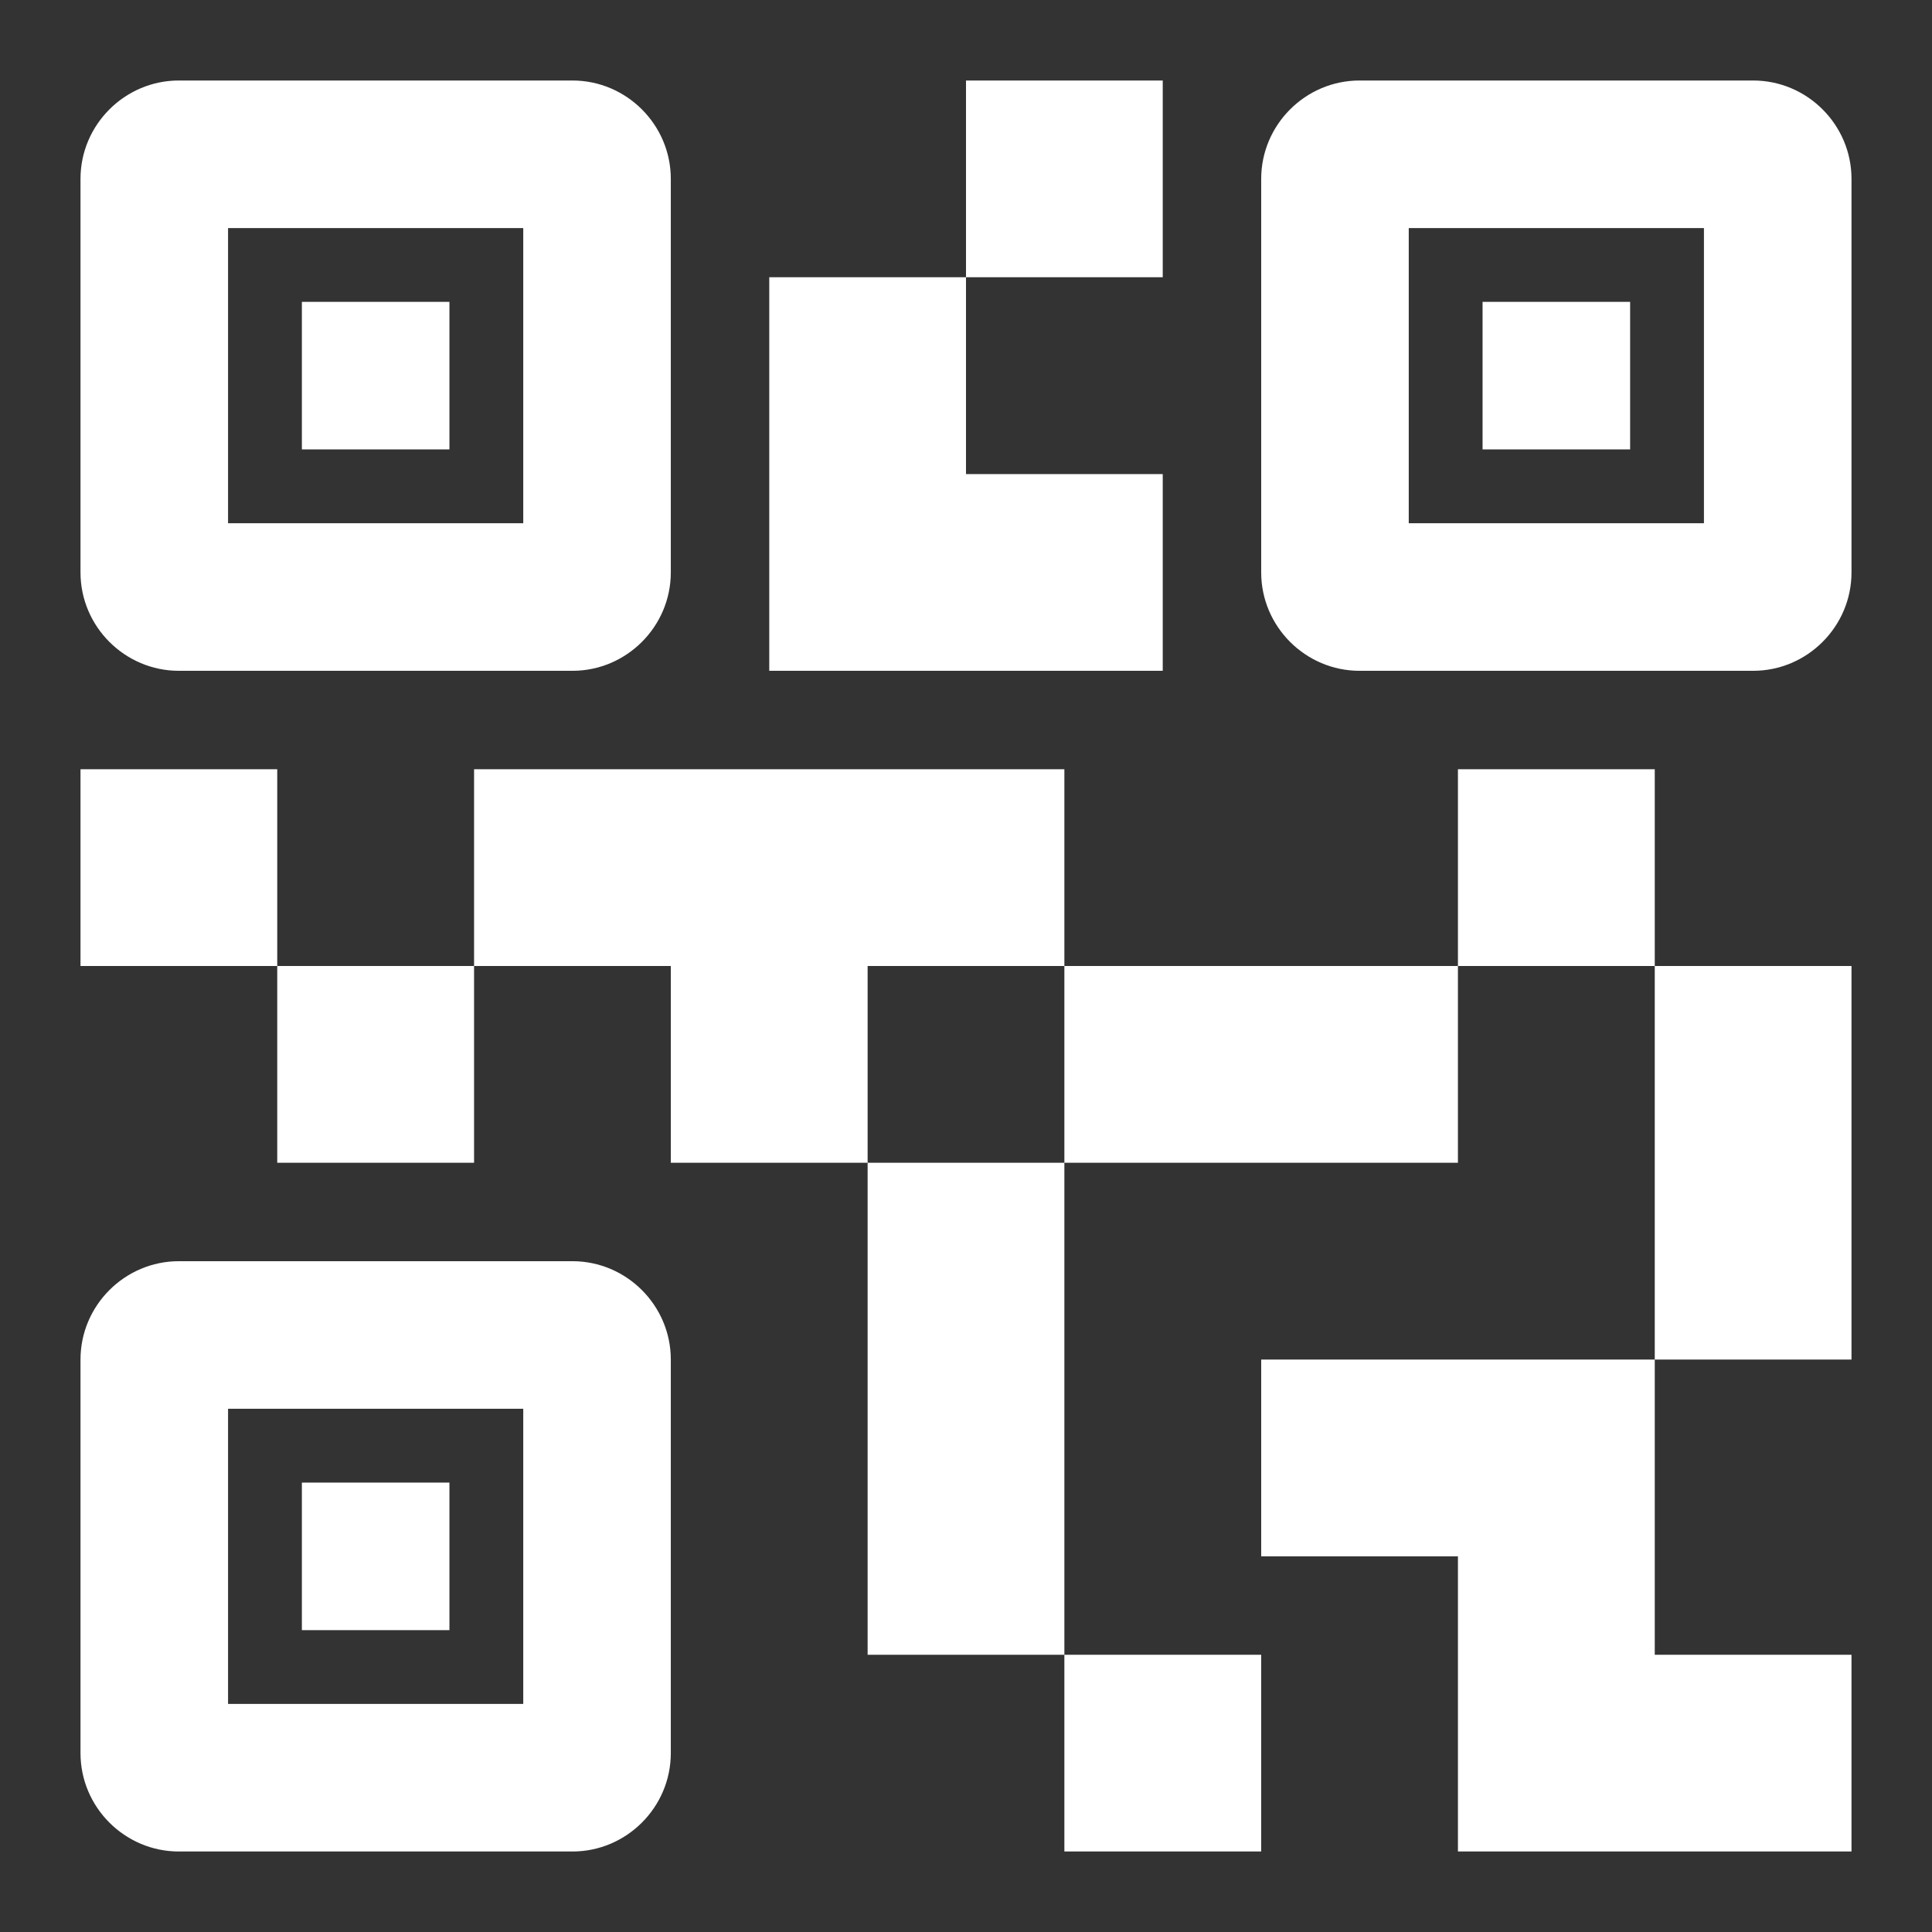 <svg width="24" height="24" viewBox="0 0 24 24" fill="none" xmlns="http://www.w3.org/2000/svg">
<rect x="0" y="0" width="24" height="24" fill="#333333" stroke="none"/>
<path d="M15.667 23H13.222V20.556H15.667V23ZM13.222 14.444H10.778V20.556H13.222V14.444ZM23 12H20.556V16.889H23V12ZM20.556 9.556H18.111V12H20.556V9.556ZM5.889 12H3.444V14.444H5.889V12ZM3.444 9.556H1V12H3.444V9.556ZM12 3.444H14.444V1H12V3.444ZM2.833 2.833V6.5H6.5V2.833H2.833ZM7.111 8.333H2.222C1.55 8.333 1 7.783 1 7.111V2.222C1 1.55 1.55 1 2.222 1H7.111C7.783 1 8.333 1.55 8.333 2.222V7.111C8.333 7.783 7.783 8.333 7.111 8.333ZM2.833 17.5V21.167H6.5V17.5H2.833ZM7.111 23H2.222C1.55 23 1 22.45 1 21.778V16.889C1 16.217 1.55 15.667 2.222 15.667H7.111C7.783 15.667 8.333 16.217 8.333 16.889V21.778C8.333 22.45 7.783 23 7.111 23ZM17.5 2.833V6.5H21.167V2.833H17.5ZM21.778 8.333H16.889C16.217 8.333 15.667 7.783 15.667 7.111V2.222C15.667 1.55 16.217 1 16.889 1H21.778C22.45 1 23 1.55 23 2.222V7.111C23 7.783 22.45 8.333 21.778 8.333ZM20.556 20.556V16.889H15.667V19.333H18.111V23H23V20.556H20.556ZM18.111 12H13.222V14.444H18.111V12ZM13.222 9.556H5.889V12H8.333V14.444H10.778V12H13.222V9.556ZM14.444 8.333V5.889H12V3.444H9.556V8.333H14.444ZM5.583 3.75H3.75V5.583H5.583V3.75ZM5.583 18.417H3.75V20.25H5.583V18.417ZM20.25 3.75H18.417V5.583H20.25V3.75Z" fill="white"/>
</svg>
